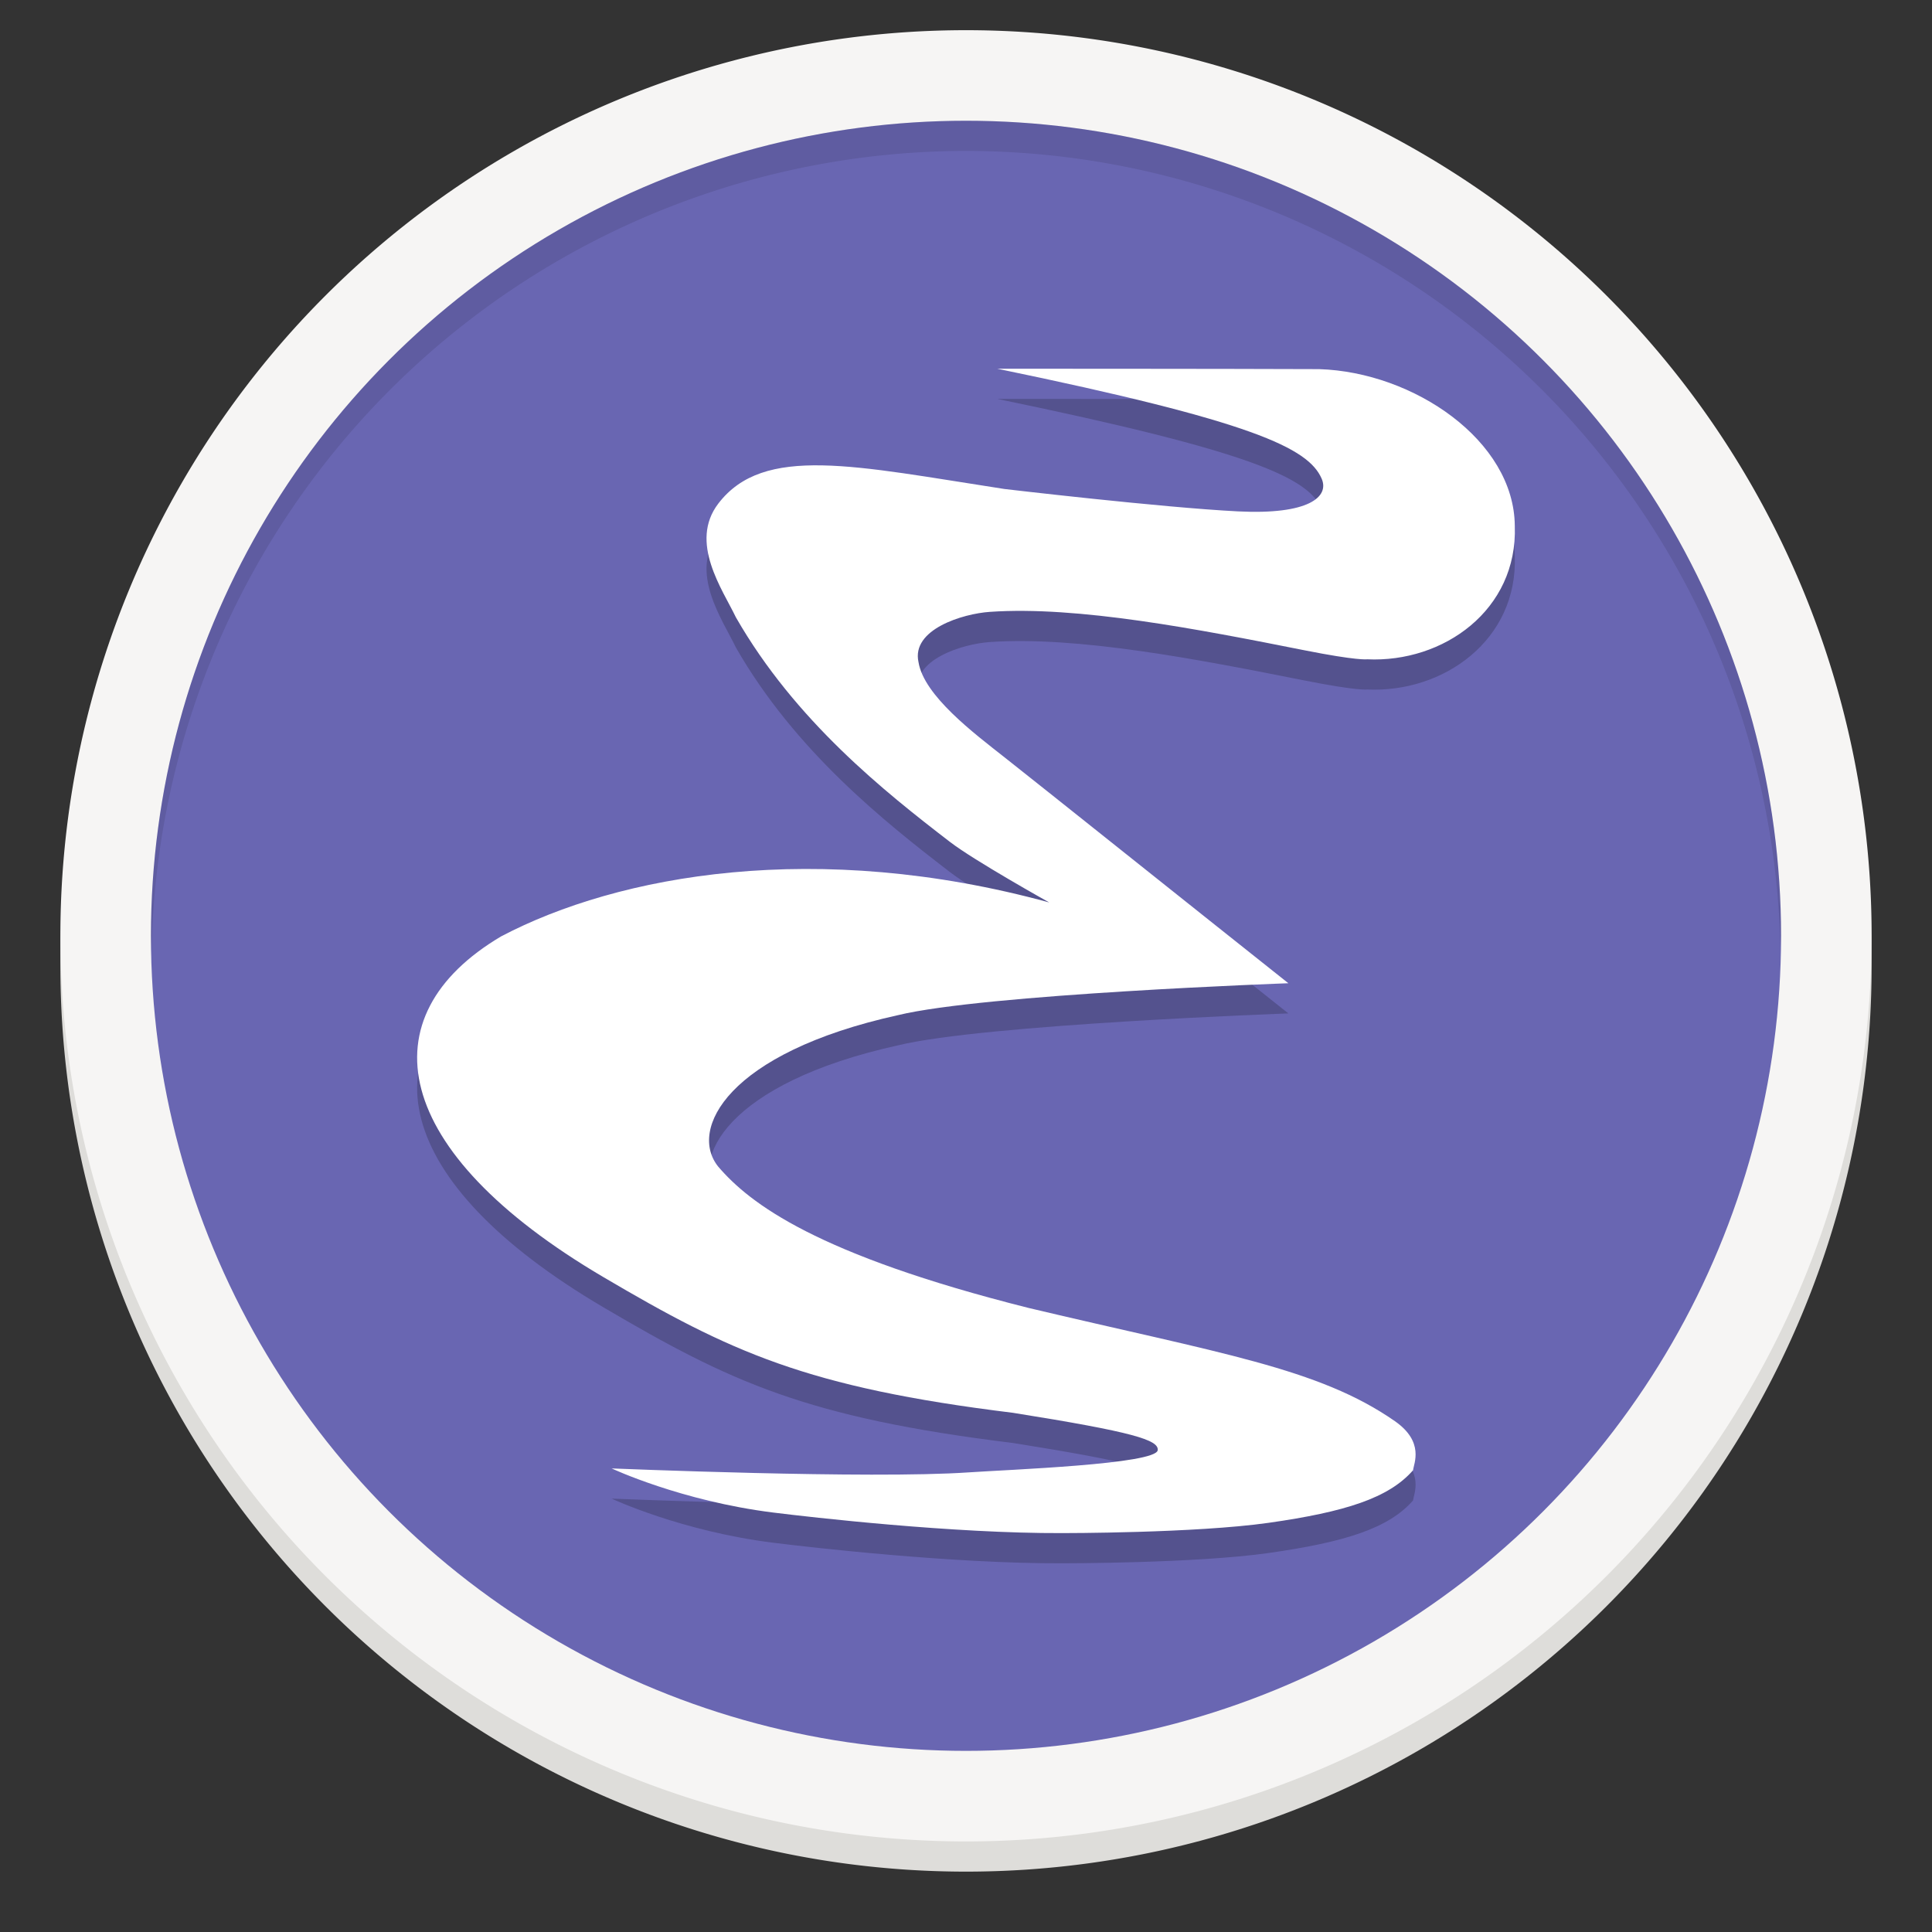 <svg xmlns="http://www.w3.org/2000/svg" xmlns:xlink="http://www.w3.org/1999/xlink" style="enable-background:new" width="128" height="128" version="1.0" viewBox="0 0 128 128">
 <rect x="0" y="0" width="128" height="128" fill="#333333" stroke="none"/>
 <title id="title4162">
  Adwaita Icon Template
 </title>
 <defs>
  <linearGradient id="linearGradient950">
   <stop style="stop-color:#9a9996" id="stop946" offset="0"/>
   <stop style="stop-color:#77767b" id="stop948" offset="1"/>
  </linearGradient>
  <linearGradient id="linearGradient1001" x1="1660.857" x2="1662.99" y1="806.297" y2="812.882" gradientTransform="matrix(1.829,-0.816,0.816,1.829,-3645.962,100.029)" gradientUnits="userSpaceOnUse" xlink:href="#linearGradient950"/>
  <clipPath id="clipPath5154" clipPathUnits="userSpaceOnUse">
   <circle cx="128" cy="924.362" r="109.647" style="fill:url(#radialGradient5158)"/>
  </clipPath>
  <clipPath id="clipPath977" clipPathUnits="userSpaceOnUse">
   <circle cx="128" cy="924.362" r="109.647" style="fill:url(#radialGradient5158)"/>
  </clipPath>
  <clipPath id="clipPath4688" clipPathUnits="userSpaceOnUse">
   <path d="m 106.424,889.602 c -2.245,-0.052 -4.093,1.753 -4.094,3.998 v 32.645 32.645 c -4e-5,3.079 3.333,5.004 6,3.465 l 28.27,-16.322 28.271,-16.322 c 2.666,-1.54 2.666,-5.388 0,-6.928 l -28.271,-16.322 -28.27,-16.322 c -0.581,-0.335 -1.236,-0.519 -1.906,-0.535 z" style="fill:url(#radialGradient4692);stroke:#a7003f;stroke-linecap:round;stroke-linejoin:round"/>
  </clipPath>
  <clipPath id="clipPath4564" clipPathUnits="userSpaceOnUse">
   <circle style="fill:url(#radialGradient4568)" cx="128" cy="924.362" r="109.647"/>
  </clipPath>
  <clipPath id="clipPath6215" clipPathUnits="userSpaceOnUse">
   <path d="m 105.173,806.186 c -3.069,0.564 -6.114,1.247 -9.129,2.049 -3.838,1.065 -7.621,2.321 -11.334,3.764 -3.712,1.443 -7.35,3.071 -10.899,4.877 -3.549,1.807 -7.006,3.789 -10.357,5.941 -3.352,2.153 -6.594,4.471 -9.714,6.948 -3.12,2.475 -6.114,5.105 -8.972,7.88 -0.367,0.389 -0.732,0.781 -1.094,1.175 2.602,17.86 16.832,40.038 30.863,55.742 -4.767,8.844 -7.266,18.733 -7.272,28.781 0.021,2.874 0.246,5.744 0.673,8.586 -20.257,-9.185 -43.077,-26.535 -52.798,-47.364 -0.441,1.152 -0.863,2.31 -1.268,3.475 -1.177,3.805 -2.163,7.666 -2.954,11.57 -0.792,3.903 -1.387,7.843 -1.785,11.806 -0.397,3.963 -0.596,7.944 -0.596,11.927 -4.394e-4,2.819 0.099,5.638 0.298,8.45 0.282,3.973 0.763,7.93 1.441,11.855 0.626,3.518 1.409,7.007 2.347,10.455 16.778,6.684 43.115,5.45 63.748,1.143 6.819,11.028 16.987,19.584 29.018,24.417 -18.072,12.936 -44.49,24.021 -67.373,22.032 1.384,1.665 2.813,3.292 4.286,4.879 2.775,2.857 5.691,5.574 8.737,8.139 3.046,2.566 6.219,4.978 9.506,7.227 3.287,2.249 6.685,4.332 10.18,6.241 3.495,1.91 7.084,3.643 10.753,5.194 3.669,1.551 7.413,2.917 11.219,4.094 1.439,0.396 2.884,0.765 4.337,1.107 14.139,-11.184 26.206,-34.583 32.78,-54.564 12.958,-0.383 25.454,-4.901 35.66,-12.895 2.159,22.126 -1.467,50.558 -14.647,69.383 3.069,-0.564 6.114,-1.247 9.129,-2.049 3.838,-1.065 7.621,-2.321 11.334,-3.764 3.712,-1.443 7.35,-3.071 10.899,-4.877 3.549,-1.807 7.006,-3.789 10.357,-5.941 3.352,-2.152 6.594,-4.471 9.714,-6.948 3.12,-2.475 6.114,-5.105 8.972,-7.88 0.367,-0.389 0.732,-0.781 1.094,-1.175 -2.602,-17.86 -16.832,-40.038 -30.863,-55.742 4.767,-8.844 7.266,-18.733 7.272,-28.781 -0.021,-2.874 -0.246,-5.743 -0.673,-8.586 20.257,9.185 43.077,26.535 52.798,47.364 0.441,-1.152 0.863,-2.31 1.268,-3.475 1.177,-3.805 2.163,-7.666 2.954,-11.57 0.792,-3.903 1.387,-7.843 1.785,-11.806 0.397,-3.963 0.596,-7.944 0.596,-11.927 4.4e-4,-2.819 -0.099,-5.638 -0.298,-8.45 -0.282,-3.973 -0.763,-7.93 -1.441,-11.855 -0.628,-3.534 -1.414,-7.038 -2.358,-10.502 -20.562,-7.328 -45.898,-4.795 -63.749,-1.114 -6.818,-11.019 -16.982,-19.569 -29.006,-24.399 18.072,-12.936 44.49,-24.021 67.373,-22.032 -1.384,-1.665 -2.813,-3.292 -4.286,-4.879 -2.775,-2.857 -5.691,-5.574 -8.737,-8.139 -3.046,-2.566 -6.219,-4.978 -9.506,-7.227 -3.287,-2.249 -6.685,-4.332 -10.18,-6.241 -3.495,-1.91 -7.084,-3.643 -10.753,-5.194 -3.669,-1.551 -7.413,-2.917 -11.219,-4.094 -1.427,-0.393 -2.86,-0.759 -4.301,-1.098 -14.147,11.184 -26.229,34.575 -32.811,54.556 -12.96,0.381 -25.458,4.9 -35.665,12.895 -2.159,-22.126 1.467,-50.558 14.647,-69.383 z" style="fill:url(#radialGradient6219)"/>
  </clipPath>
 </defs>
 <g id="layer1" transform="translate(6.19e-5,-173)">
  <g id="layer9">
   <path d="M 124,237 A 60,60 0 0 1 64,297 60,60 0 0 1 4,237 60,60 0 0 1 64,177 60,60 0 0 1 124,237 Z" style="fill:#deddda"/>
   <rect style="fill:#d5d3cf" width="112" height="114" x="8" y="179" rx="56" ry="56"/>
   <path style="fill:#f6f5f4" d="M 124,235 A 60,60 0 0 1 64,295 60,60 0 0 1 4,235 60,60 0 0 1 64,175 60,60 0 0 1 124,235 Z"/>
   <circle style="fill:#6966b2" cx="64" cy="235" r="54"/>
   <path d="m 64,181 a 54,54 0 0 0 -54,54 54,54 0 0 0 0.042,1.171 A 54,54 0 0 1 64,183 54,54 0 0 1 117.959,235.828 54,54 0 0 0 118,235 54,54 0 0 0 64,181 Z" style="opacity:0.1"/>
  </g>
 </g>
 <path d="m 40.516,99.284 c 0,0 4.598,2.163 10.72,2.927 2.479,0.309 11.91,1.39 19.142,1.361 0,0 8.807,0.009 13.669,-0.681 5.087,-0.723 7.969,-1.645 9.573,-3.485 0.042,-0.439 0.774,-1.869 -1.203,-3.249 C 87.36,92.631 80.825,91.666 68.131,88.651 54.094,85.122 49.684,81.742 47.588,79.297 c -1.987,-2.451 0.588,-7.542 11.899,-10.039 5.727,-1.394 25.871,-2.116 25.871,-2.116 -6.119,-4.858 -16.422,-13.089 -18.77,-14.939 -2.059,-1.622 -5.378,-4.112 -5.735,-6.337 -0.481,-2.166 2.928,-3.208 4.733,-3.329 5.815,-0.401 13.756,1.137 20.815,2.541 3.548,0.706 4.171,0.602 4.171,0.602 5.053,0.241 9.988,-3.263 9.787,-8.837 -0.04,-5.655 -6.698,-10.189 -12.956,-10.387 -6.33,-0.027 -21.33,-0.027 -21.33,-0.027 16.925,3.489 20.608,5.249 21.491,7.286 0.523,1.204 -0.87,2.4 -5.533,2.166 -5.078,-0.255 -15.484,-1.484 -15.484,-1.484 -9.904,-1.524 -15.947,-2.968 -18.955,0.963 -1.965,2.568 0.281,5.695 1.163,7.54 3.93,6.858 9.87,11.563 14.182,14.879 1.623,1.248 6.577,4.011 6.577,4.011 -15.4,-4.211 -28.529,-1.845 -36.31,2.246 -8.944,5.294 -7.414,14.227 6.778,22.579 8.382,4.933 13.412,7.303 27.136,8.988 8.022,1.279 9.646,1.802 9.585,2.47 -0.086,0.94 -9.924,1.296 -12.51,1.475 -6.579,0.454 -23.595,-0.261 -23.68,-0.261 z" style="opacity:0.2"/>
 <path style="fill:#ffffff" d="m 40.516,97.284 c 0,0 4.598,2.163 10.72,2.927 2.479,0.309 11.91,1.39 19.142,1.361 0,0 8.807,0.009 13.669,-0.681 5.087,-0.723 7.969,-1.645 9.573,-3.485 0.042,-0.439 0.774,-1.869 -1.203,-3.249 C 87.36,90.631 80.825,89.666 68.131,86.651 54.094,83.122 49.684,79.742 47.588,77.297 c -1.987,-2.451 0.588,-7.542 11.899,-10.039 5.727,-1.394 25.871,-2.116 25.871,-2.116 -6.119,-4.858 -16.422,-13.089 -18.77,-14.939 -2.059,-1.622 -5.378,-4.112 -5.735,-6.337 -0.481,-2.166 2.928,-3.208 4.733,-3.329 5.815,-0.401 13.756,1.137 20.815,2.541 3.548,0.706 4.171,0.602 4.171,0.602 5.053,0.241 9.988,-3.263 9.787,-8.837 -0.04,-5.655 -6.698,-10.189 -12.956,-10.387 -6.33,-0.027 -21.33,-0.027 -21.33,-0.027 16.925,3.489 20.608,5.249 21.491,7.286 0.523,1.204 -0.87,2.4 -5.533,2.166 -5.078,-0.255 -15.484,-1.484 -15.484,-1.484 -9.904,-1.524 -15.947,-2.968 -18.955,0.963 -1.965,2.568 0.281,5.695 1.163,7.54 3.93,6.858 9.87,11.563 14.182,14.879 1.623,1.248 6.577,4.011 6.577,4.011 -15.4,-4.211 -28.529,-1.845 -36.31,2.246 -8.944,5.294 -7.414,14.227 6.778,22.579 8.382,4.933 13.412,7.303 27.136,8.988 8.022,1.279 9.646,1.802 9.585,2.47 -0.086,0.94 -9.924,1.296 -12.51,1.475 -6.579,0.454 -23.595,-0.261 -23.68,-0.261 z"/>
</svg>
